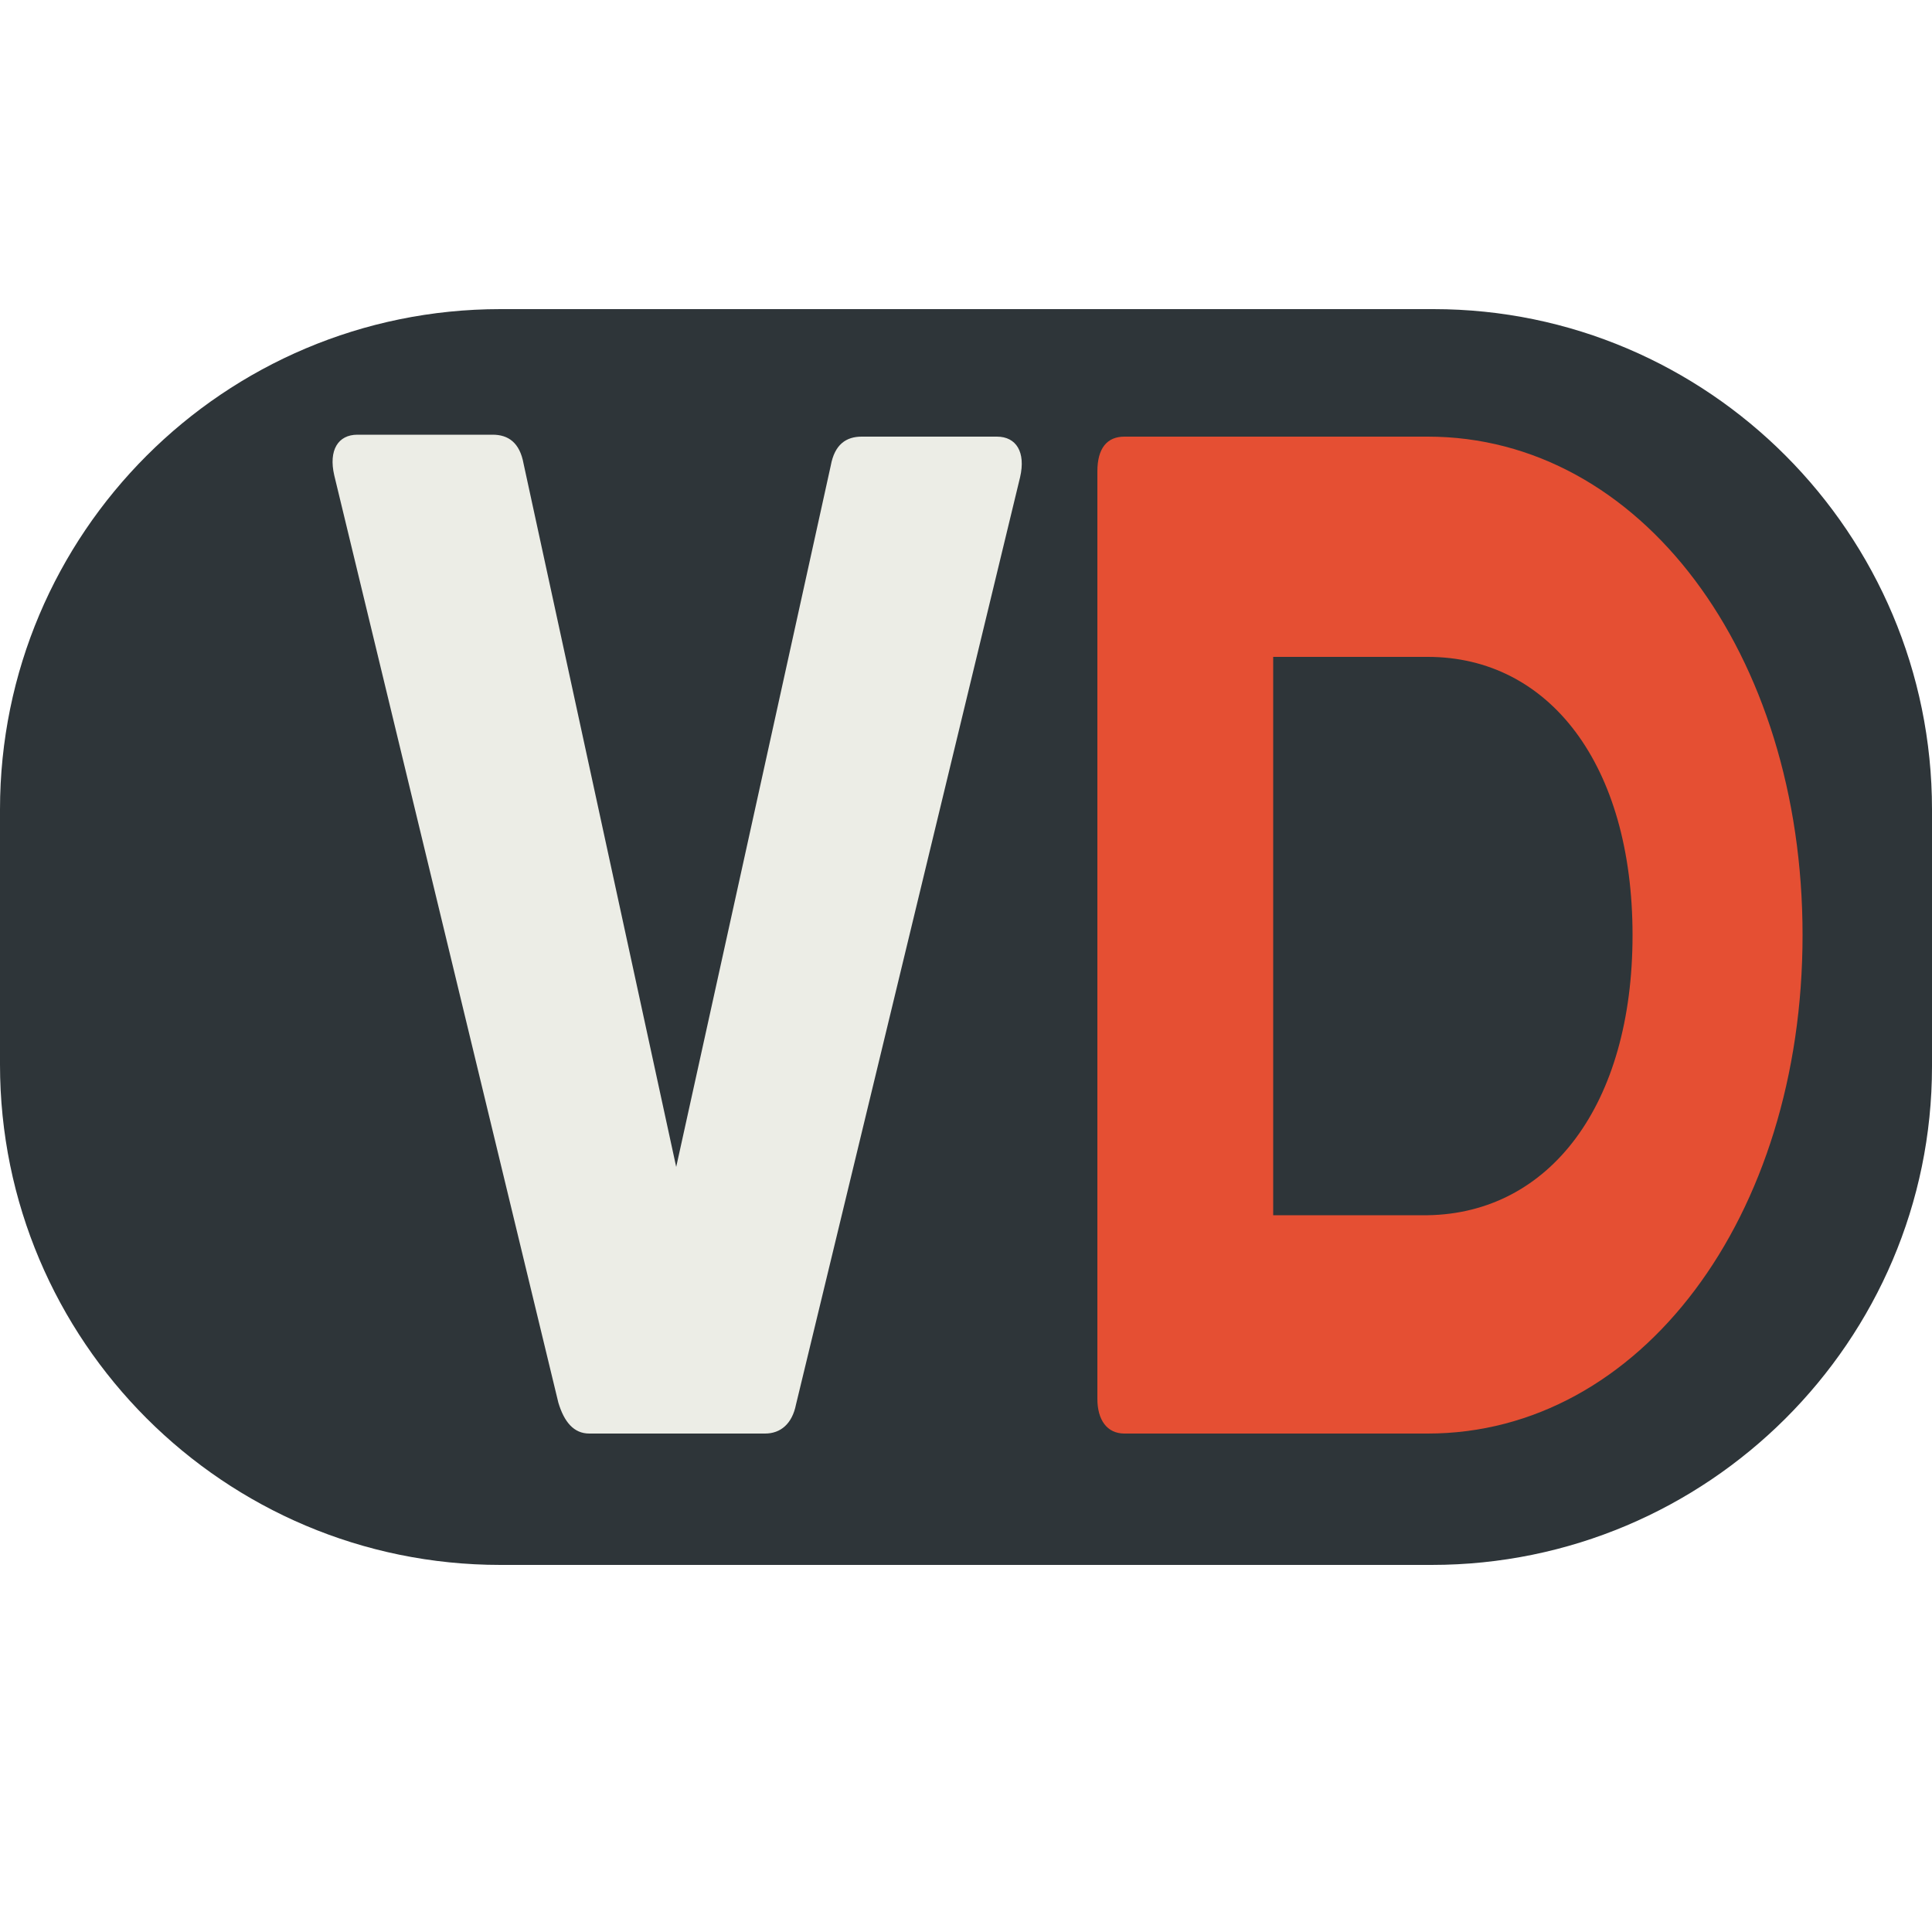 <?xml version="1.0" encoding="utf-8"?>
<!-- Generator: Adobe Illustrator 22.0.1, SVG Export Plug-In . SVG Version: 6.00 Build 0)  -->
<svg version="1.1" id="Слой_1" xmlns="http://www.w3.org/2000/svg" xmlns:xlink="http://www.w3.org/1999/xlink" x="0px" y="0px"
	 viewBox="0 0 100 100" style="enable-background:new 0 0 100 100;" xml:space="preserve">
<style type="text/css">
	.st0{display:none;}
	.st1{display:inline;fill:#2E3539;}
	.st2{display:none;fill:#2E3539;}
	.st3{fill:#2E3539;}
	.st4{fill:#ECEDE6;}
	.st5{fill:#E54F33;}
</style>
<g class="st0">
	<rect x="0" y="0" class="st1" width="100" height="100"/>
</g>
<ellipse class="st2" cx="57" cy="78.5" rx="3" ry="7.5"/>
<path class="st3" d="M74.1,81H25.9C11.6,81,0,69.4,0,55.1V41.9C0,27.6,11.6,16,25.9,16h48.3C88.4,16,100,27.6,100,41.9v13.3
	C100,69.4,88.4,81,74.1,81z"/>
<g>
	<path class="st4" d="M28.9,72.6l-11.6-48c-0.3-1.3,0.2-2.1,1.2-2.1h7c0.8,0,1.4,0.4,1.6,1.5l7.9,36.4L43,24.1
		c0.2-1.1,0.8-1.5,1.6-1.5h7c1,0,1.5,0.8,1.2,2.1l-11.6,48c-0.2,1-0.8,1.5-1.6,1.5h-9.1C29.7,74.2,29.2,73.6,28.9,72.6z"/>
	<path class="st5" d="M93.3,48.4c0,14.6-8.4,25.8-19.4,25.8H59.6h-1.4c-0.9,0-1.4-0.7-1.4-1.8V24.4c0-1.2,0.5-1.8,1.4-1.8h7.7h8
		C84.9,22.6,93.3,33.8,93.3,48.4z M84.5,48.4c0-8.8-4.3-14.4-10.6-14.4h-8v28.9h8C80.2,62.8,84.5,57.2,84.5,48.4z"/>
</g>
<g>
</g>
<g>
</g>
<g>
</g>
<g>
</g>
<g>
</g>
<g>
</g>
<g>
</g>
<g>
</g>
<g>
</g>
<g>
</g>
<g>
</g>
<g>
</g>
<g>
</g>
<g>
</g>
<g>
</g>
</svg>
